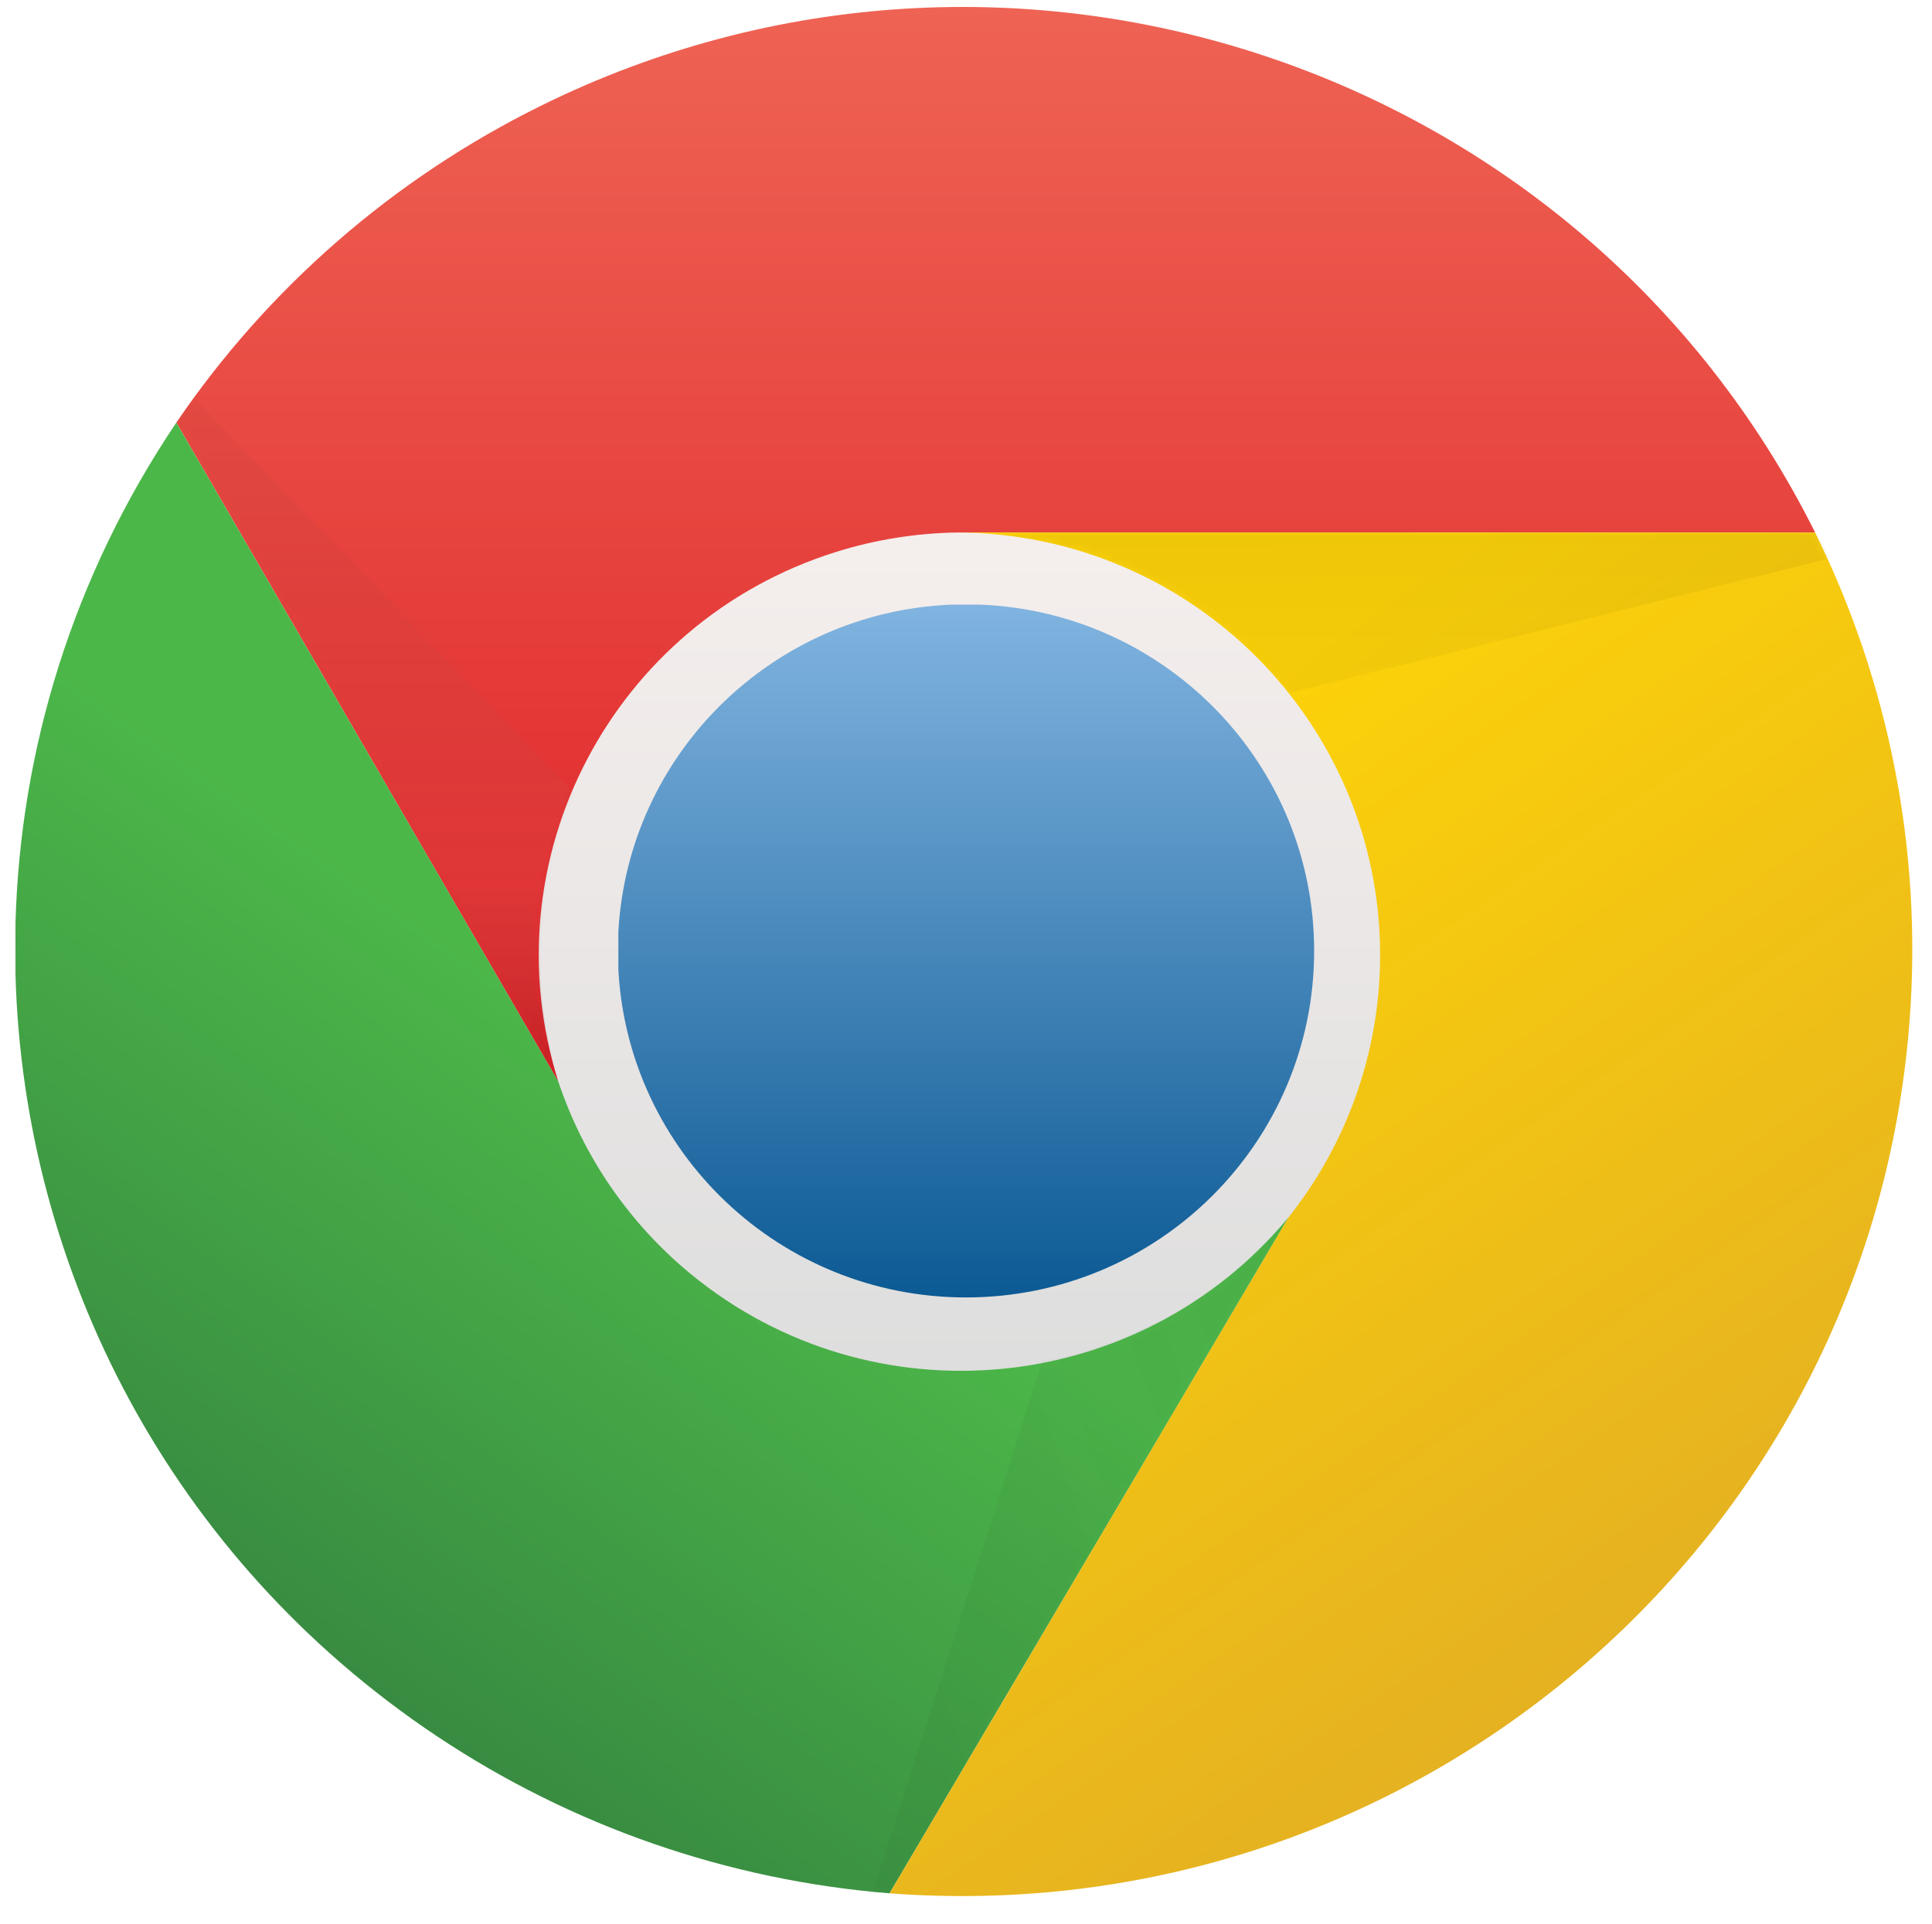 <?xml version="1.0" encoding="UTF-8" standalone="no"?>
<svg width="258px" height="257px" viewBox="0 0 258 257" version="1.1" xmlns="http://www.w3.org/2000/svg" xmlns:xlink="http://www.w3.org/1999/xlink" xmlns:sketch="http://www.bohemiancoding.com/sketch/ns">
    <!-- Generator: Sketch 3.3.3 (12072) - http://www.bohemiancoding.com/sketch -->
    <title>chrome icon</title>
    <desc>Created with Sketch.</desc>
    <defs>
        <linearGradient x1="50%" y1="11.806%" x2="50%" y2="87.5%" id="linearGradient-1">
            <stop stop-color="#F6F0EE" offset="0%"></stop>
            <stop stop-color="#DDDDDD" offset="100%"></stop>
        </linearGradient>
        <linearGradient x1="50%" y1="0%" x2="50%" y2="100%" id="linearGradient-2">
            <stop stop-color="#F06B59" offset="0%"></stop>
            <stop stop-color="#DF2227" offset="100%"></stop>
        </linearGradient>
        <path id="path-3" d="M218.848,71.12 C187.631,8.589 111.406,-16.908 48.597,14.171 C29.012,23.861 12.273,38.423 0,56.444 L51.027,144.498 C41.63,114.761 58.226,83.072 88.096,73.716 C93.348,72.071 98.815,71.197 104.321,71.12 L218.848,71.12 L218.848,71.12 Z"></path>
        <linearGradient x1="50%" y1="0%" x2="50%" y2="100%" id="linearGradient-5">
            <stop stop-color="#000000" stop-opacity="0.03" offset="0%"></stop>
            <stop stop-color="#B2B2B2" stop-opacity="0.06" offset="71.427%"></stop>
            <stop stop-color="#000000" stop-opacity="0.15" offset="100%"></stop>
        </linearGradient>
        <linearGradient x1="50%" y1="44.253%" x2="25.636%" y2="85.057%" id="linearGradient-6">
            <stop stop-color="#4CB749" offset="0%"></stop>
            <stop stop-color="#388B41" offset="100%"></stop>
        </linearGradient>
        <path id="path-7" d="M21.545,0 L72.571,88.053 C75.936,98.097 82.071,106.996 90.274,113.734 C114.428,133.574 150.163,130.162 170.089,106.116 L116.795,196.427 C95.164,194.685 74.343,187.454 56.318,175.424 C20.797,151.718 1.146,113.272 0.068,73.726 L0.068,66.849 C0.698,43.773 7.679,20.592 21.545,0 Z"></path>
        <linearGradient x1="-14.002%" y1="77.806%" x2="124.498%" y2="0%" id="linearGradient-9">
            <stop stop-color="#000000" stop-opacity="0.03" offset="0%"></stop>
            <stop stop-color="#373737" stop-opacity="0.06" offset="78.569%"></stop>
            <stop stop-color="#000000" stop-opacity="0.15" offset="100%"></stop>
        </linearGradient>
        <linearGradient x1="31.133%" y1="12.707%" x2="67.25%" y2="84.922%" id="linearGradient-10">
            <stop stop-color="#FCD209" offset="0%"></stop>
            <stop stop-color="#E4B022" offset="100%"></stop>
        </linearGradient>
        <path id="path-11" d="M0,181.751 C69.941,187.015 130.926,134.837 136.212,65.207 C137.919,42.741 133.563,20.229 123.598,0 L9.071,0 C40.384,0.143 65.651,25.53 65.507,56.703 C65.449,69.315 61.149,81.544 53.295,91.44 L0,181.751 L0,181.751 Z"></path>
        <linearGradient x1="45.192%" y1="-72.368%" x2="50%" y2="100%" id="linearGradient-13">
            <stop stop-color="#000000" stop-opacity="0.15" offset="0%"></stop>
            <stop stop-color="#000000" stop-opacity="0.06" offset="16.325%"></stop>
            <stop stop-color="#000000" stop-opacity="0.03" offset="100%"></stop>
        </linearGradient>
        <linearGradient x1="50%" y1="0%" x2="50%" y2="100%" id="linearGradient-14">
            <stop stop-color="#81B4E0" offset="0%"></stop>
            <stop stop-color="#0C5A94" offset="100%"></stop>
        </linearGradient>
        <path id="path-15" d="M48.563,0.045 C73.278,1.124 92.982,21.413 92.982,46.284 C92.982,71.847 72.168,92.569 46.491,92.569 C21.666,92.569 1.385,73.198 0.068,48.81 L0.068,43.759 C1.348,20.053 20.546,1.088 44.419,0.045 L48.563,0.045 L48.563,0.045 Z"></path>
    </defs>
    <g id="Page-1" stroke="none" stroke-width="1" fill="none" fill-rule="evenodd" sketch:type="MSPage">
        <g id="Chrome-Icon" sketch:type="MSArtboardGroup" transform="translate(-179, -79)">
            <g id="chrome-icon" sketch:type="MSLayerGroup" transform="translate(181, 79)">
                <circle id="bg" fill="url(#linearGradient-1)" sketch:type="MSShapeGroup" cx="127" cy="127" r="81.643"></circle>
                <g id="rim">
                    <g id="top" transform="translate(21.545, 0)">
                        <mask id="mask-4" sketch:name="red" fill="white">
                            <use xlink:href="#path-3"></use>
                        </mask>
                        <use id="red" fill="url(#linearGradient-2)" sketch:type="MSShapeGroup" xlink:href="#path-3"></use>
                        <path d="M0,56.444 L51.027,144.498 C47.247,131.834 48.05,118.251 53.295,106.116 L2.268,53.058" id="shadow" fill="url(#linearGradient-5)" sketch:type="MSShapeGroup" mask="url(#mask-4)"></path>
                    </g>
                    <g id="left" transform="translate(0, 56.444)">
                        <mask id="mask-8" sketch:name="green" fill="white">
                            <use xlink:href="#path-7"></use>
                        </mask>
                        <use id="green" fill="url(#linearGradient-6)" sketch:type="MSShapeGroup" xlink:href="#path-7"></use>
                        <path d="M116.795,196.427 L170.089,106.116 C161.681,116.099 150.063,122.88 137.205,125.307 L114.527,196.427" id="shadow" fill="url(#linearGradient-9)" sketch:type="MSShapeGroup" mask="url(#mask-8)"></path>
                    </g>
                    <g id="right" transform="translate(116.795, 71.12)">
                        <mask id="mask-12" sketch:name="yellow" fill="white">
                            <use xlink:href="#path-11"></use>
                        </mask>
                        <use id="yellow" fill="url(#linearGradient-10)" sketch:type="MSShapeGroup" xlink:href="#path-11"></use>
                        <path d="M123.598,0 L9.071,0 C26.323,0.079 42.599,7.973 53.295,21.449 L125.866,3.387" id="shadow" fill="url(#linearGradient-13)" sketch:type="MSShapeGroup" mask="url(#mask-12)"></path>
                    </g>
                </g>
                <g id="center" transform="translate(80.509, 80.716)">
                    <mask id="mask-16" sketch:name="Clip 2" fill="white">
                        <use xlink:href="#path-15"></use>
                    </mask>
                    <use id="Clip-2" fill="url(#linearGradient-14)" sketch:type="MSShapeGroup" xlink:href="#path-15"></use>
                </g>
            </g>
        </g>
    </g>
</svg>